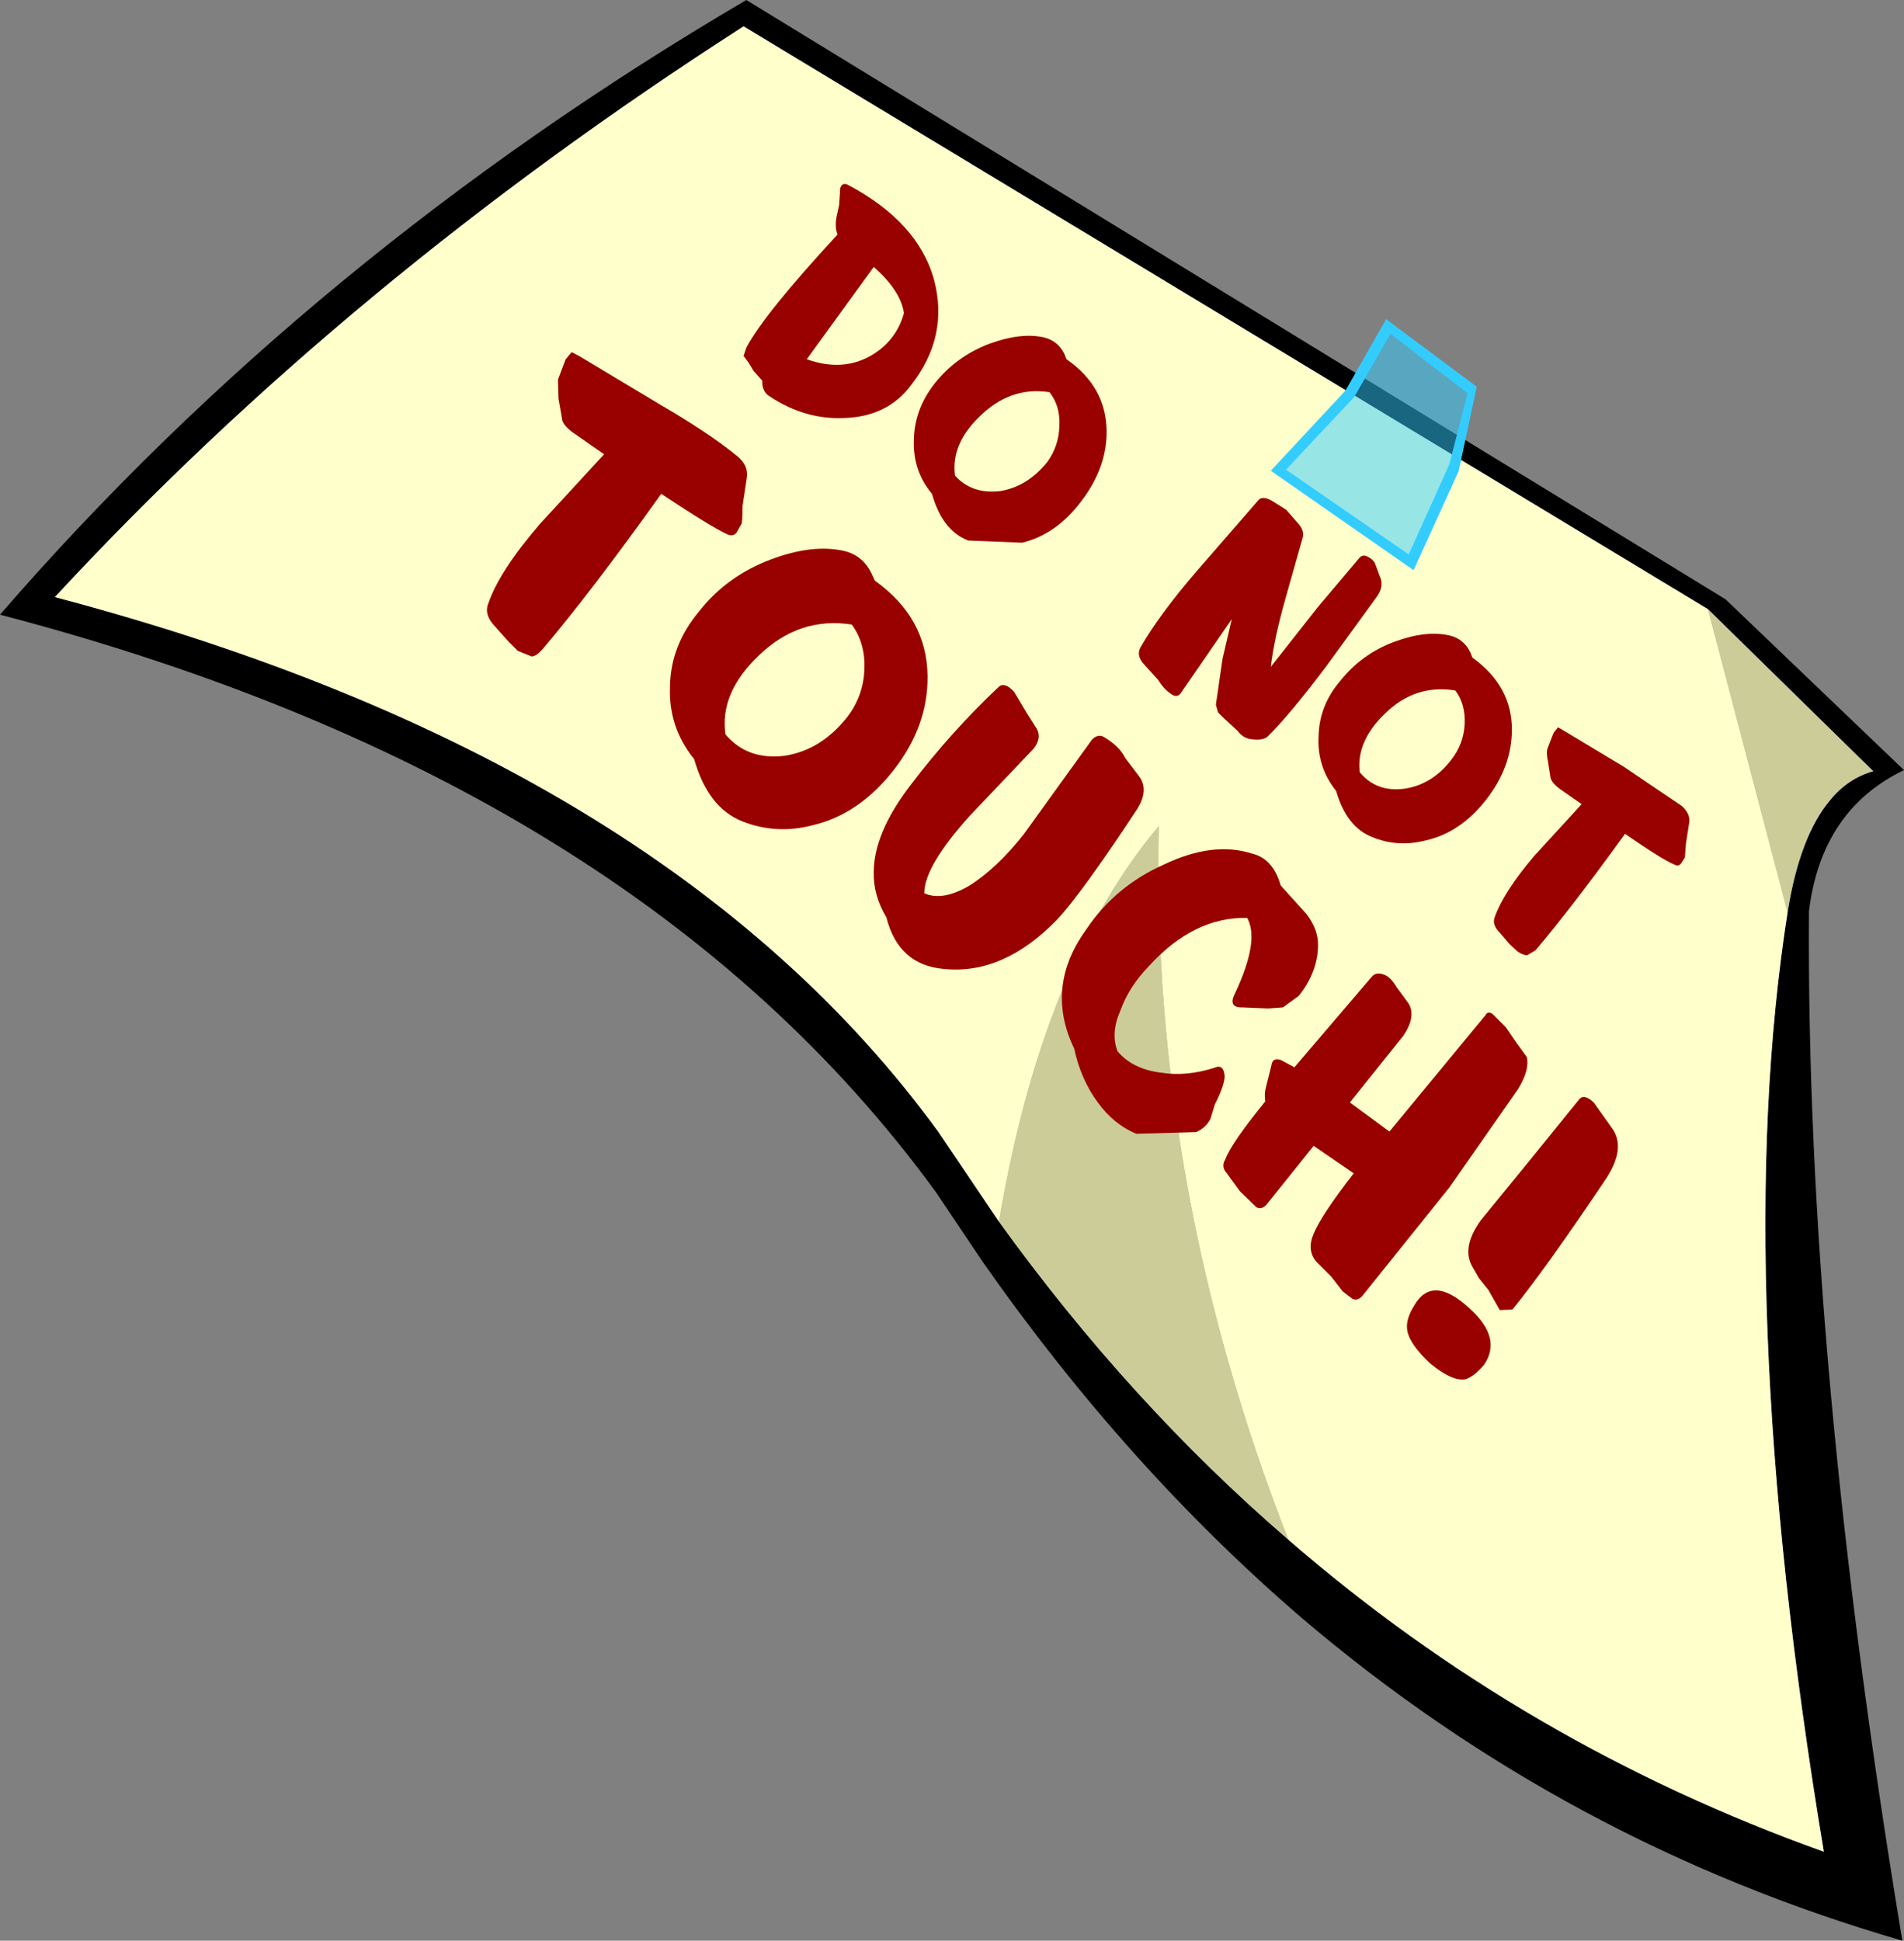 <?xml version="1.0" encoding="UTF-8" standalone="no"?>
<svg xmlns:xlink="http://www.w3.org/1999/xlink" height="176.65px" width="173.35px" xmlns="http://www.w3.org/2000/svg">
  <rect width="100%" height="100%" fill="#808080" stroke="none"/>
  <g transform="matrix(1.0, 0.0, 0.0, 1.0, 86.65, 88.3)">
    <path d="M86.7 -18.2 Q79.2 -14.6 78.05 -5.4 77.75 35.35 86.55 88.35 56.0 79.5 31.9 59.0 15.95 45.3 2.85 26.6 L-1.45 20.2 Q-28.7 -17.2 -86.65 -32.35 -58.3 -65.05 -18.7 -88.3 L70.45 -33.75 86.7 -18.2 M76.1 -5.25 Q77.2 -12.2 80.0 -15.5 81.6 -17.45 83.9 -18.1 L68.85 -32.85 -18.95 -85.9 Q-55.0 -62.75 -81.65 -33.95 -25.95 -19.25 -1.2 14.75 L4.3 22.9 Q16.2 39.4 30.65 51.85 52.15 70.5 79.4 80.25 70.8 28.55 76.1 -5.25" fill="#000000" fill-rule="evenodd" stroke="none"/>
    <path d="M68.85 -32.85 L83.9 -18.1 Q81.6 -17.45 80.0 -15.5 77.2 -12.2 76.1 -5.25 L68.85 -32.85 M30.65 51.85 Q16.2 39.4 4.3 22.9 8.25 -0.5 18.85 -13.1 18.15 19.9 30.65 51.85" fill="#cccc99" fill-rule="evenodd" stroke="none"/>
    <path d="M76.1 -5.25 Q70.8 28.55 79.4 80.25 52.15 70.5 30.65 51.85 18.15 19.9 18.85 -13.1 8.25 -0.5 4.3 22.9 L-1.2 14.75 Q-25.95 -19.25 -81.65 -33.95 -55.0 -62.75 -18.95 -85.9 L68.85 -32.85 76.1 -5.25" fill="#ffffcc" fill-rule="evenodd" stroke="none"/>
    <path d="M8.9 -52.6 Q5.35 -53.15 2.55 -50.4 -0.1 -47.85 0.3 -45.0 1.85 -43.3 4.4 -43.6 6.9 -44.0 8.7 -46.25 9.75 -47.7 9.8 -49.5 9.9 -51.35 8.9 -52.6 M-4.35 -59.8 Q-4.65 -61.85 -7.1 -64.0 L-13.2 -55.6 Q-10.0 -54.45 -7.4 -55.9 -5.05 -57.25 -4.35 -59.8 M3.4 -57.0 Q6.25 -58.05 8.35 -57.6 9.65 -57.3 10.25 -56.1 L10.45 -55.6 Q14.05 -53.1 14.1 -49.1 14.15 -45.8 11.85 -42.75 9.55 -39.65 6.4 -38.9 L1.5 -39.1 Q-0.85 -40.0 -1.8 -43.35 -3.55 -45.45 -3.45 -48.25 -3.4 -51.05 -1.55 -53.4 0.4 -55.85 3.4 -57.0 M-10.5 -68.5 L-10.25 -69.65 -10.15 -71.2 Q-9.95 -71.7 -9.5 -71.5 -3.05 -68.1 -1.6 -62.8 -0.25 -57.65 -3.7 -53.25 -5.85 -50.35 -9.85 -50.25 -13.35 -50.1 -16.55 -52.2 -17.3 -52.65 -17.25 -53.65 L-18.05 -54.55 -18.5 -55.3 -18.95 -55.9 -18.7 -56.65 Q-17.1 -59.7 -10.4 -66.95 -10.65 -67.6 -10.5 -68.5" fill="#990000" fill-rule="evenodd" stroke="none"/>
    <path d="M55.8 -21.75 L61.2 -18.5 66.45 -14.95 Q67.25 -14.25 67.15 -13.45 L66.85 -11.55 66.75 -10.25 66.4 -9.7 Q66.15 -9.4 65.8 -9.6 64.7 -10.05 61.3 -12.4 56.5 -5.75 53.15 -1.8 L52.4 -1.35 Q52.0 -1.35 51.5 -1.7 L50.8 -2.35 49.9 -3.4 Q49.15 -4.15 49.45 -4.85 50.25 -7.1 53.0 -10.35 L57.35 -15.1 55.35 -16.5 Q54.55 -17.1 54.5 -17.6 L54.3 -18.9 Q54.1 -19.8 54.25 -20.2 L54.8 -21.6 55.2 -22.1 55.8 -21.75 M30.45 -41.9 L31.5 -40.7 Q32.15 -40.0 31.95 -39.35 L30.45 -34.05 Q29.35 -30.2 29.05 -27.6 L33.3 -33.0 37.1 -37.5 Q37.35 -37.8 37.7 -37.7 38.45 -37.4 38.6 -36.85 L38.95 -35.9 Q39.4 -35.0 38.75 -34.05 L34.1 -27.65 Q30.7 -23.15 28.8 -21.3 28.45 -20.9 27.4 -21.0 26.55 -21.05 26.0 -21.8 L24.75 -22.95 24.25 -23.45 24.05 -24.15 24.65 -28.3 25.5 -31.95 20.85 -25.2 Q20.55 -24.8 20.1 -25.05 19.35 -25.5 18.8 -26.4 L17.4 -27.95 Q16.8 -28.7 17.2 -29.4 18.9 -32.35 22.25 -36.25 L27.9 -42.75 Q28.25 -43.2 29.1 -42.75 L30.45 -41.9 M46.7 -22.35 Q46.8 -24.2 45.85 -25.45 42.2 -26.05 39.45 -23.35 36.8 -20.8 37.15 -18.0 38.65 -16.2 41.15 -16.5 43.7 -16.85 45.45 -19.1 46.6 -20.55 46.7 -22.35 M45.35 -30.45 Q46.6 -30.15 47.2 -28.95 L47.4 -28.45 Q51.0 -25.85 51.0 -21.9 51.0 -18.5 48.65 -15.5 46.3 -12.5 43.15 -11.8 40.6 -11.15 38.3 -12.1 35.95 -13.0 35.0 -16.3 33.25 -18.5 33.4 -21.25 33.45 -24.1 35.4 -26.35 37.35 -28.8 40.35 -29.9 43.2 -30.95 45.35 -30.45" fill="#990000" fill-rule="evenodd" stroke="none"/>
    <path d="M48.45 35.95 Q47.5 37.05 46.75 37.25 45.55 37.45 43.55 35.8 41.8 34.15 41.5 32.95 41.25 31.9 42.1 30.55 43.75 27.65 47.15 30.8 50.15 33.5 48.45 35.95 M47.4 27.0 Q46.4 25.25 48.15 22.8 L52.4 17.6 57.1 11.8 Q57.55 11.2 58.45 12.05 L60.05 14.3 Q61.45 16.1 59.6 18.95 54.1 27.15 51.05 30.9 L49.9 30.95 48.85 29.1 48.0 28.05 47.4 27.0 M48.6 4.1 Q48.8 3.7 49.25 4.0 L50.45 5.2 51.4 6.6 52.35 7.9 Q52.65 9.05 51.55 10.85 L45.3 19.8 37.35 29.7 Q36.9 30.15 36.45 29.9 L35.6 29.25 34.55 27.9 33.2 26.55 Q32.3 25.5 32.95 24.0 33.65 22.3 36.6 18.5 L32.95 16.0 28.7 21.3 Q28.25 21.85 27.75 21.6 L26.25 20.15 25.05 18.5 Q24.5 17.9 24.9 17.25 25.45 15.75 28.55 11.95 28.45 11.25 28.6 10.7 L29.1 8.7 Q29.2 7.9 30.0 8.2 L31.2 8.85 38.25 0.6 Q38.65 0.15 39.3 0.4 39.9 0.55 40.5 1.55 L41.6 3.05 Q42.3 4.25 41.1 6.0 L36.25 12.05 39.85 14.7 48.6 4.1 M-7.3 -36.1 L-7.0 -35.45 Q-2.25 -32.05 -2.2 -26.75 -2.15 -22.25 -5.25 -18.25 -8.4 -14.2 -12.6 -13.2 -15.95 -12.3 -19.1 -13.55 -22.2 -14.8 -23.45 -19.2 -25.8 -22.1 -25.65 -25.8 -25.6 -29.55 -23.0 -32.65 -20.45 -35.9 -16.4 -37.4 -12.65 -38.8 -9.8 -38.15 -8.1 -37.75 -7.3 -36.1 M-7.95 -27.35 Q-7.85 -29.75 -9.1 -31.45 -13.9 -32.2 -17.6 -28.6 -21.15 -25.2 -20.6 -21.45 -18.6 -19.1 -15.25 -19.5 -11.9 -20.0 -9.5 -23.05 -8.05 -24.95 -7.95 -27.35 M-35.15 -55.6 L-34.6 -56.25 -33.85 -55.85 -26.6 -51.5 Q-22.2 -48.95 -19.55 -46.8 -18.5 -45.95 -18.65 -44.85 L-19.05 -42.2 Q-19.05 -40.65 -19.15 -40.6 L-19.6 -39.8 Q-19.9 -39.45 -20.4 -39.65 -21.85 -40.3 -26.45 -43.35 -32.8 -34.45 -37.3 -29.15 -37.85 -28.55 -38.25 -28.55 L-39.5 -29.05 -40.35 -29.9 -41.6 -31.3 Q-42.6 -32.35 -42.2 -33.35 -41.2 -36.3 -37.5 -40.6 L-31.65 -46.95 -34.45 -48.9 Q-35.5 -49.65 -35.5 -50.3 L-35.8 -52.0 -35.85 -53.75 -35.15 -55.6 M12.25 -3.7 Q14.85 -7.6 19.3 -9.6 23.8 -11.75 27.35 -10.6 29.25 -10.15 29.95 -7.7 L32.3 -5.1 Q33.4 -3.65 33.35 -2.2 33.3 0.2 31.6 2.35 L30.15 3.4 28.8 3.5 26.5 3.4 Q25.1 3.45 25.8 2.1 28.05 -2.7 26.9 -4.75 22.0 -4.85 17.9 -0.3 16.15 1.5 15.35 3.7 14.45 5.75 15.1 7.4 16.5 9.05 19.15 9.35 21.35 9.7 23.9 8.9 24.75 8.5 24.85 9.65 24.85 10.45 23.95 12.25 L23.55 13.55 Q23.15 14.35 22.25 14.75 L16.8 14.9 Q14.75 14.05 13.3 12.05 11.75 9.95 11.15 7.15 8.45 1.55 12.25 -3.7 M12.75 -20.95 Q13.25 -21.5 13.8 -21.25 15.25 -20.4 15.8 -19.3 L17.05 -17.65 Q18.0 -16.4 16.85 -14.6 11.8 -6.95 9.6 -4.6 4.7 0.45 -0.7 -0.1 -4.85 -0.45 -5.95 -4.8 -7.15 -6.8 -7.1 -8.9 -7.1 -12.5 -3.7 -16.9 -0.05 -21.7 4.3 -25.8 4.85 -26.25 5.7 -25.3 L6.8 -23.45 7.75 -21.95 Q8.2 -21.1 7.45 -20.15 L1.65 -14.05 Q-2.5 -9.45 -2.5 -7.0 -0.9 -6.25 1.55 -7.65 4.05 -9.2 6.55 -12.35 L12.75 -20.95" fill="#990000" fill-rule="evenodd" stroke="none"/>
    <path d="M46.95 -52.5 L39.95 -57.9 36.65 -52.15 30.45 -45.55 41.6 -37.85 45.3 -46.05 46.95 -52.5 M46.15 -45.4 L42.05 -36.4 29.05 -45.45 35.85 -52.75 39.55 -59.25 47.8 -53.1 46.15 -45.4" fill="#33ccff" fill-rule="evenodd" stroke="none"/>
    <path d="M46.95 -52.5 L45.3 -46.05 41.6 -37.85 30.45 -45.55 36.65 -52.15 39.95 -57.9 46.95 -52.5" fill="#33ccff" fill-opacity="0.502" fill-rule="evenodd" stroke="none"/>
  </g>
</svg>
